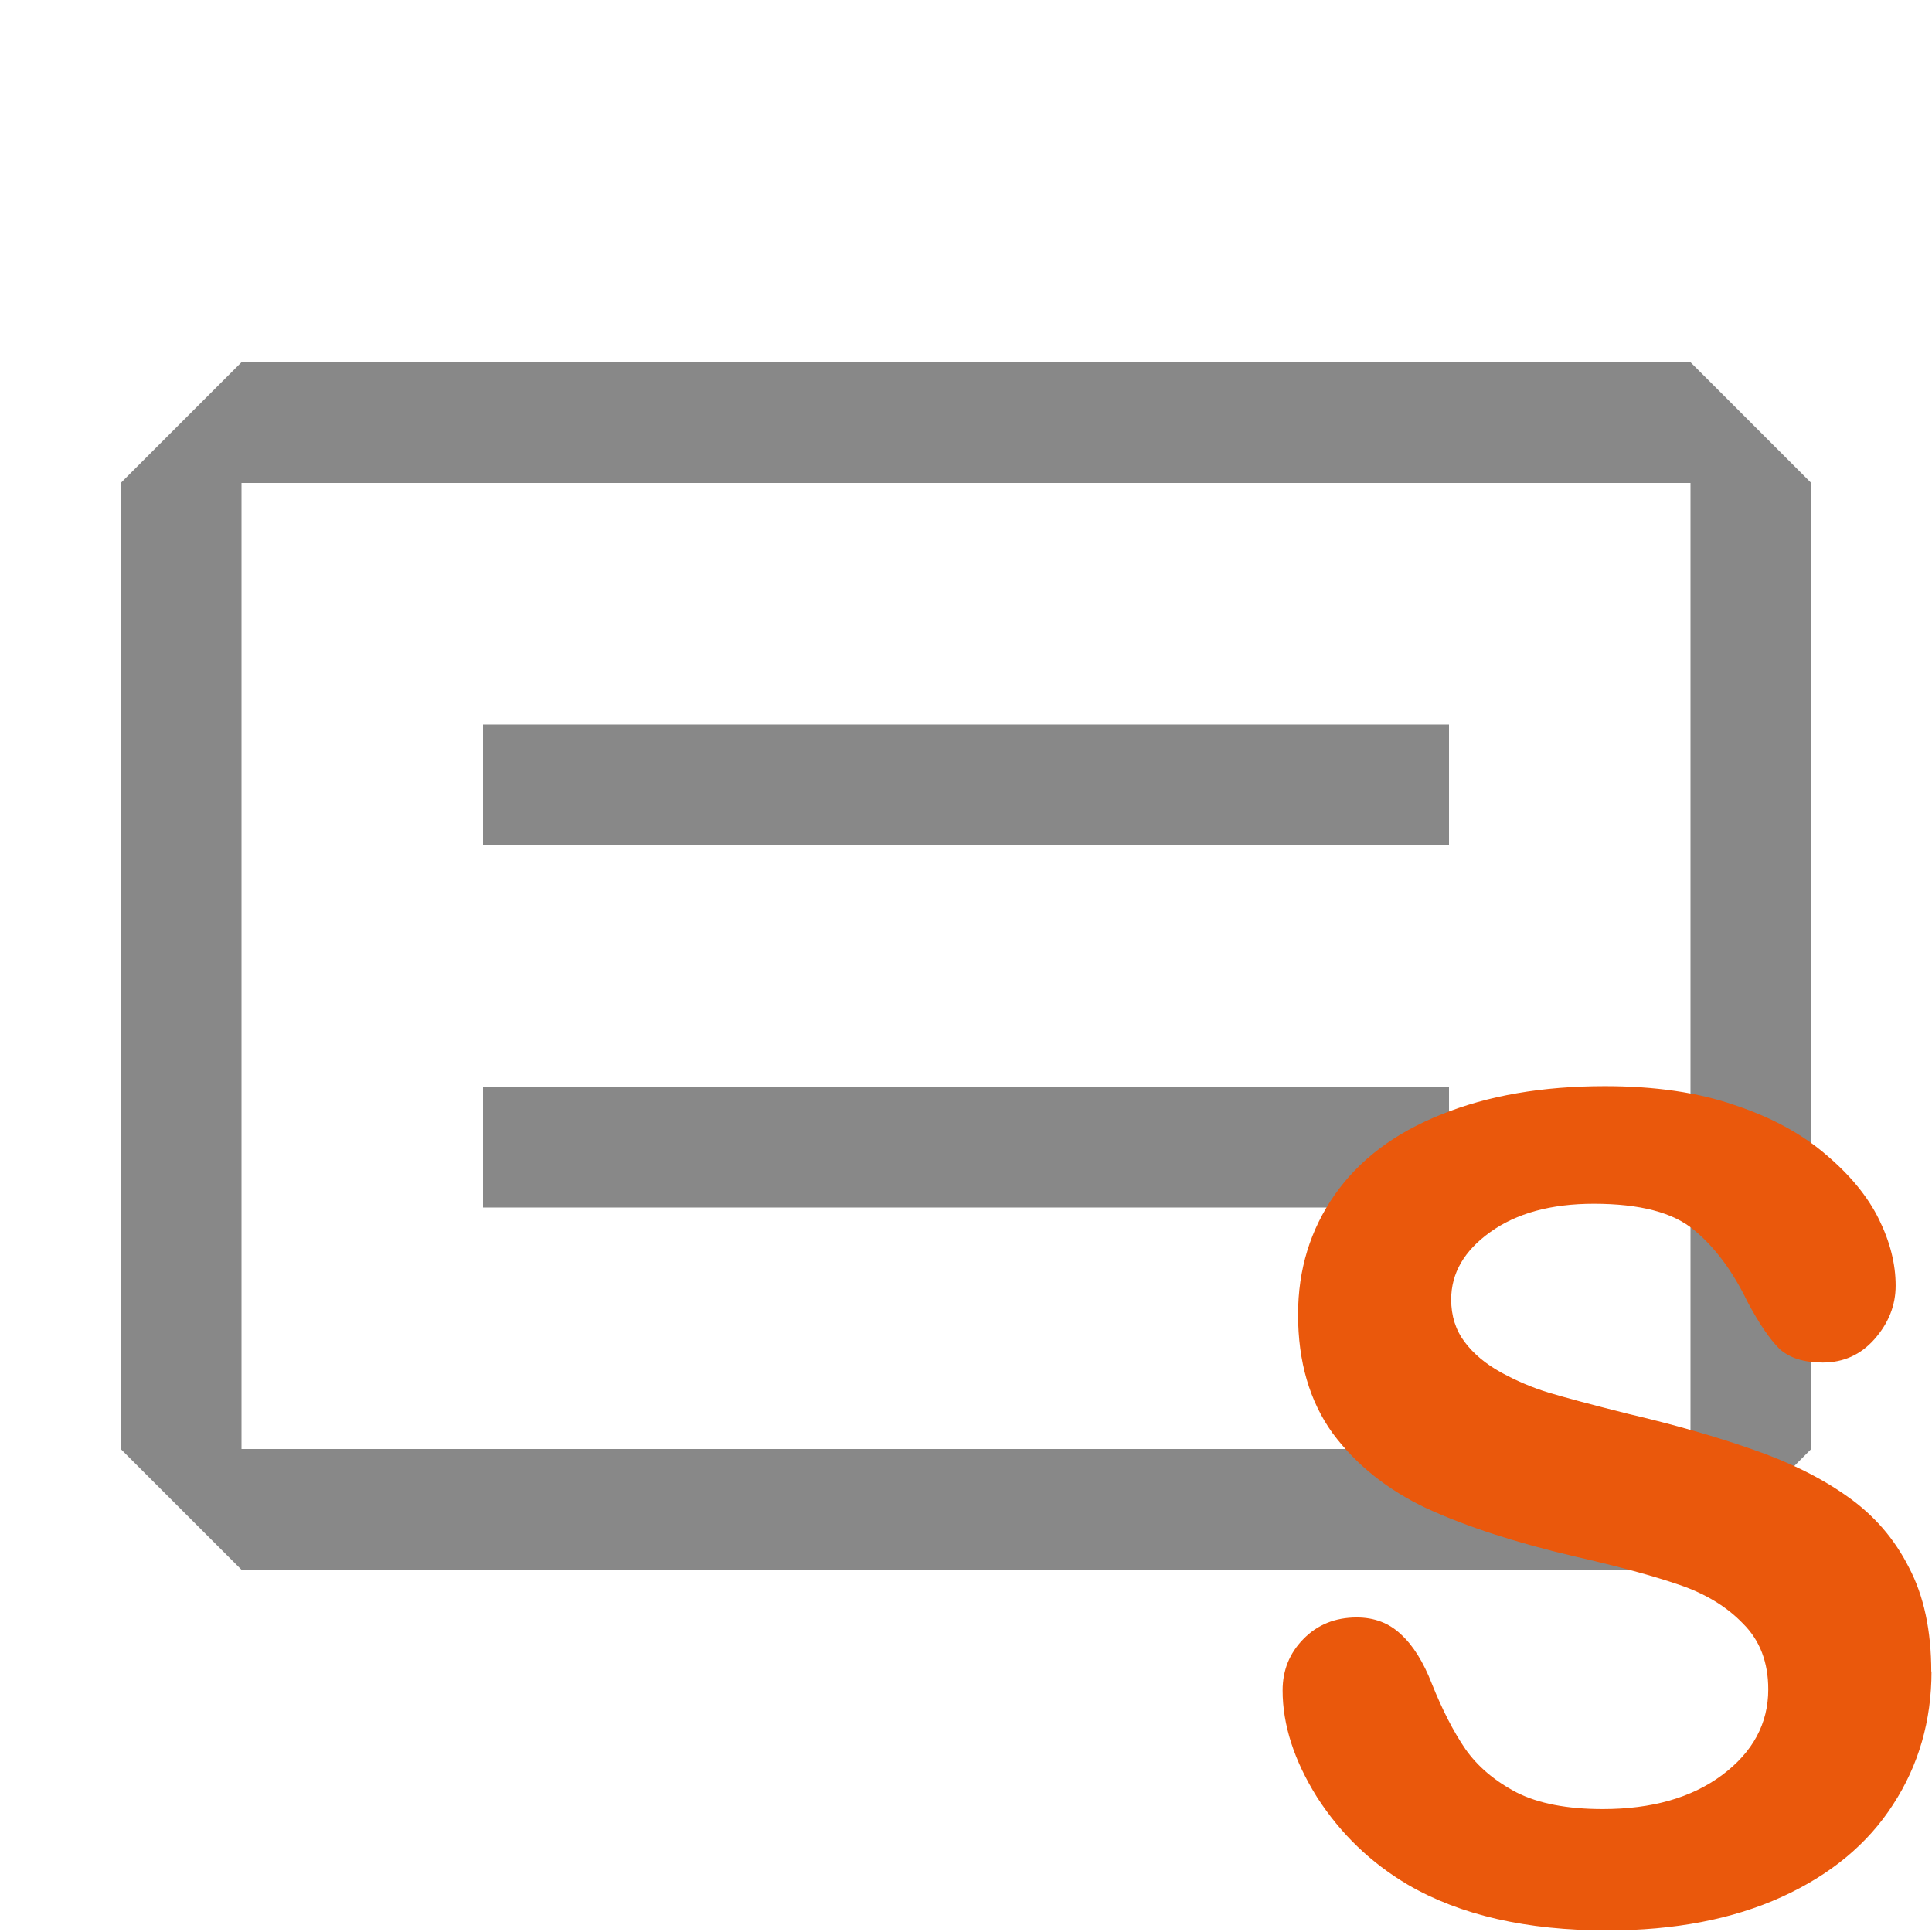 <?xml version="1.0" encoding="UTF-8" standalone="no"?>
<svg
   width="128"
   height="128"
   viewBox="0 0 16 16"
   version="1.1"
   id="svg2"
   sodipodi:docname="readonly-property-private-static.svg"
   inkscape:version="1.4 (86a8ad7, 2024-10-11)"
   xmlns:inkscape="http://www.inkscape.org/namespaces/inkscape"
   xmlns:sodipodi="http://sodipodi.sourceforge.net/DTD/sodipodi-0.dtd"
   xmlns="http://www.w3.org/2000/svg"
   xmlns:svg="http://www.w3.org/2000/svg">
  <defs
     id="defs2" />
  <sodipodi:namedview
     id="namedview2"
     pagecolor="#ffffff"
     bordercolor="#000000"
     borderopacity="0.25"
     inkscape:showpageshadow="2"
     inkscape:pageopacity="0.0"
     inkscape:pagecheckerboard="0"
     inkscape:deskcolor="#d1d1d1"
     inkscape:zoom="10.414062"
     inkscape:cx="64.000003"
     inkscape:cy="64.000003"
     inkscape:window-width="3840"
     inkscape:window-height="1529"
     inkscape:window-x="-8"
     inkscape:window-y="89"
     inkscape:window-maximized="1"
     inkscape:current-layer="svg2" />
  <g
     fill="#666666"
     fill-rule="evenodd"
     clip-rule="evenodd"
     id="g2"
     style="fill:#888888;fill-opacity:1">
    <path
       d="M4 6h8v1H4zm8 3H4v1h8z"
       id="path1"
       style="fill:#888888;fill-opacity:1" />
    <path
       d="m1 4l1-1h12l1 1v8l-1 1H2l-1-1zm1 0v8h12V4z"
       id="path2"
       style="fill:#888888;fill-opacity:1" />
  </g>
  <path
     style="font-size:9.448px;font-family:'Arial Rounded MT Bold';-inkscape-font-specification:'Arial Rounded MT Bold, ';fill:#ea580c;stroke-width:0.787"
     d="m 15.996,13.841 q 0,0.614 -0.318,1.103 -0.314,0.489 -0.923,0.766 -0.609,0.277 -1.444,0.277 -1.001,0 -1.651,-0.378 -0.461,-0.272 -0.752,-0.724 -0.286,-0.457 -0.286,-0.886 0,-0.249 0.171,-0.424 0.175,-0.18 0.443,-0.18 0.217,0 0.364,0.138 0.152,0.138 0.258,0.411 0.129,0.323 0.277,0.54 0.152,0.217 0.424,0.36 0.272,0.138 0.715,0.138 0.609,0 0.987,-0.281 0.383,-0.286 0.383,-0.71 0,-0.337 -0.208,-0.544 -0.203,-0.212 -0.531,-0.323 -0.323,-0.111 -0.867,-0.235 -0.729,-0.171 -1.222,-0.397 -0.489,-0.231 -0.78,-0.623 -0.286,-0.397 -0.286,-0.983 0,-0.558 0.304,-0.992 0.304,-0.434 0.881,-0.664 0.577,-0.235 1.356,-0.235 0.623,0 1.075,0.157 0.457,0.152 0.757,0.411 0.3,0.254 0.438,0.535 0.138,0.281 0.138,0.549 0,0.244 -0.175,0.443 -0.171,0.194 -0.429,0.194 -0.235,0 -0.36,-0.115 -0.12,-0.12 -0.263,-0.388 -0.185,-0.383 -0.443,-0.595 -0.258,-0.217 -0.83,-0.217 -0.531,0 -0.858,0.235 -0.323,0.231 -0.323,0.558 0,0.203 0.111,0.351 0.111,0.148 0.304,0.254 0.194,0.106 0.392,0.166 0.198,0.06 0.655,0.175 0.572,0.134 1.033,0.295 0.466,0.161 0.789,0.392 0.328,0.231 0.507,0.586 0.185,0.351 0.185,0.863 z"
     id="text1"
     aria-label="S" />
</svg>
